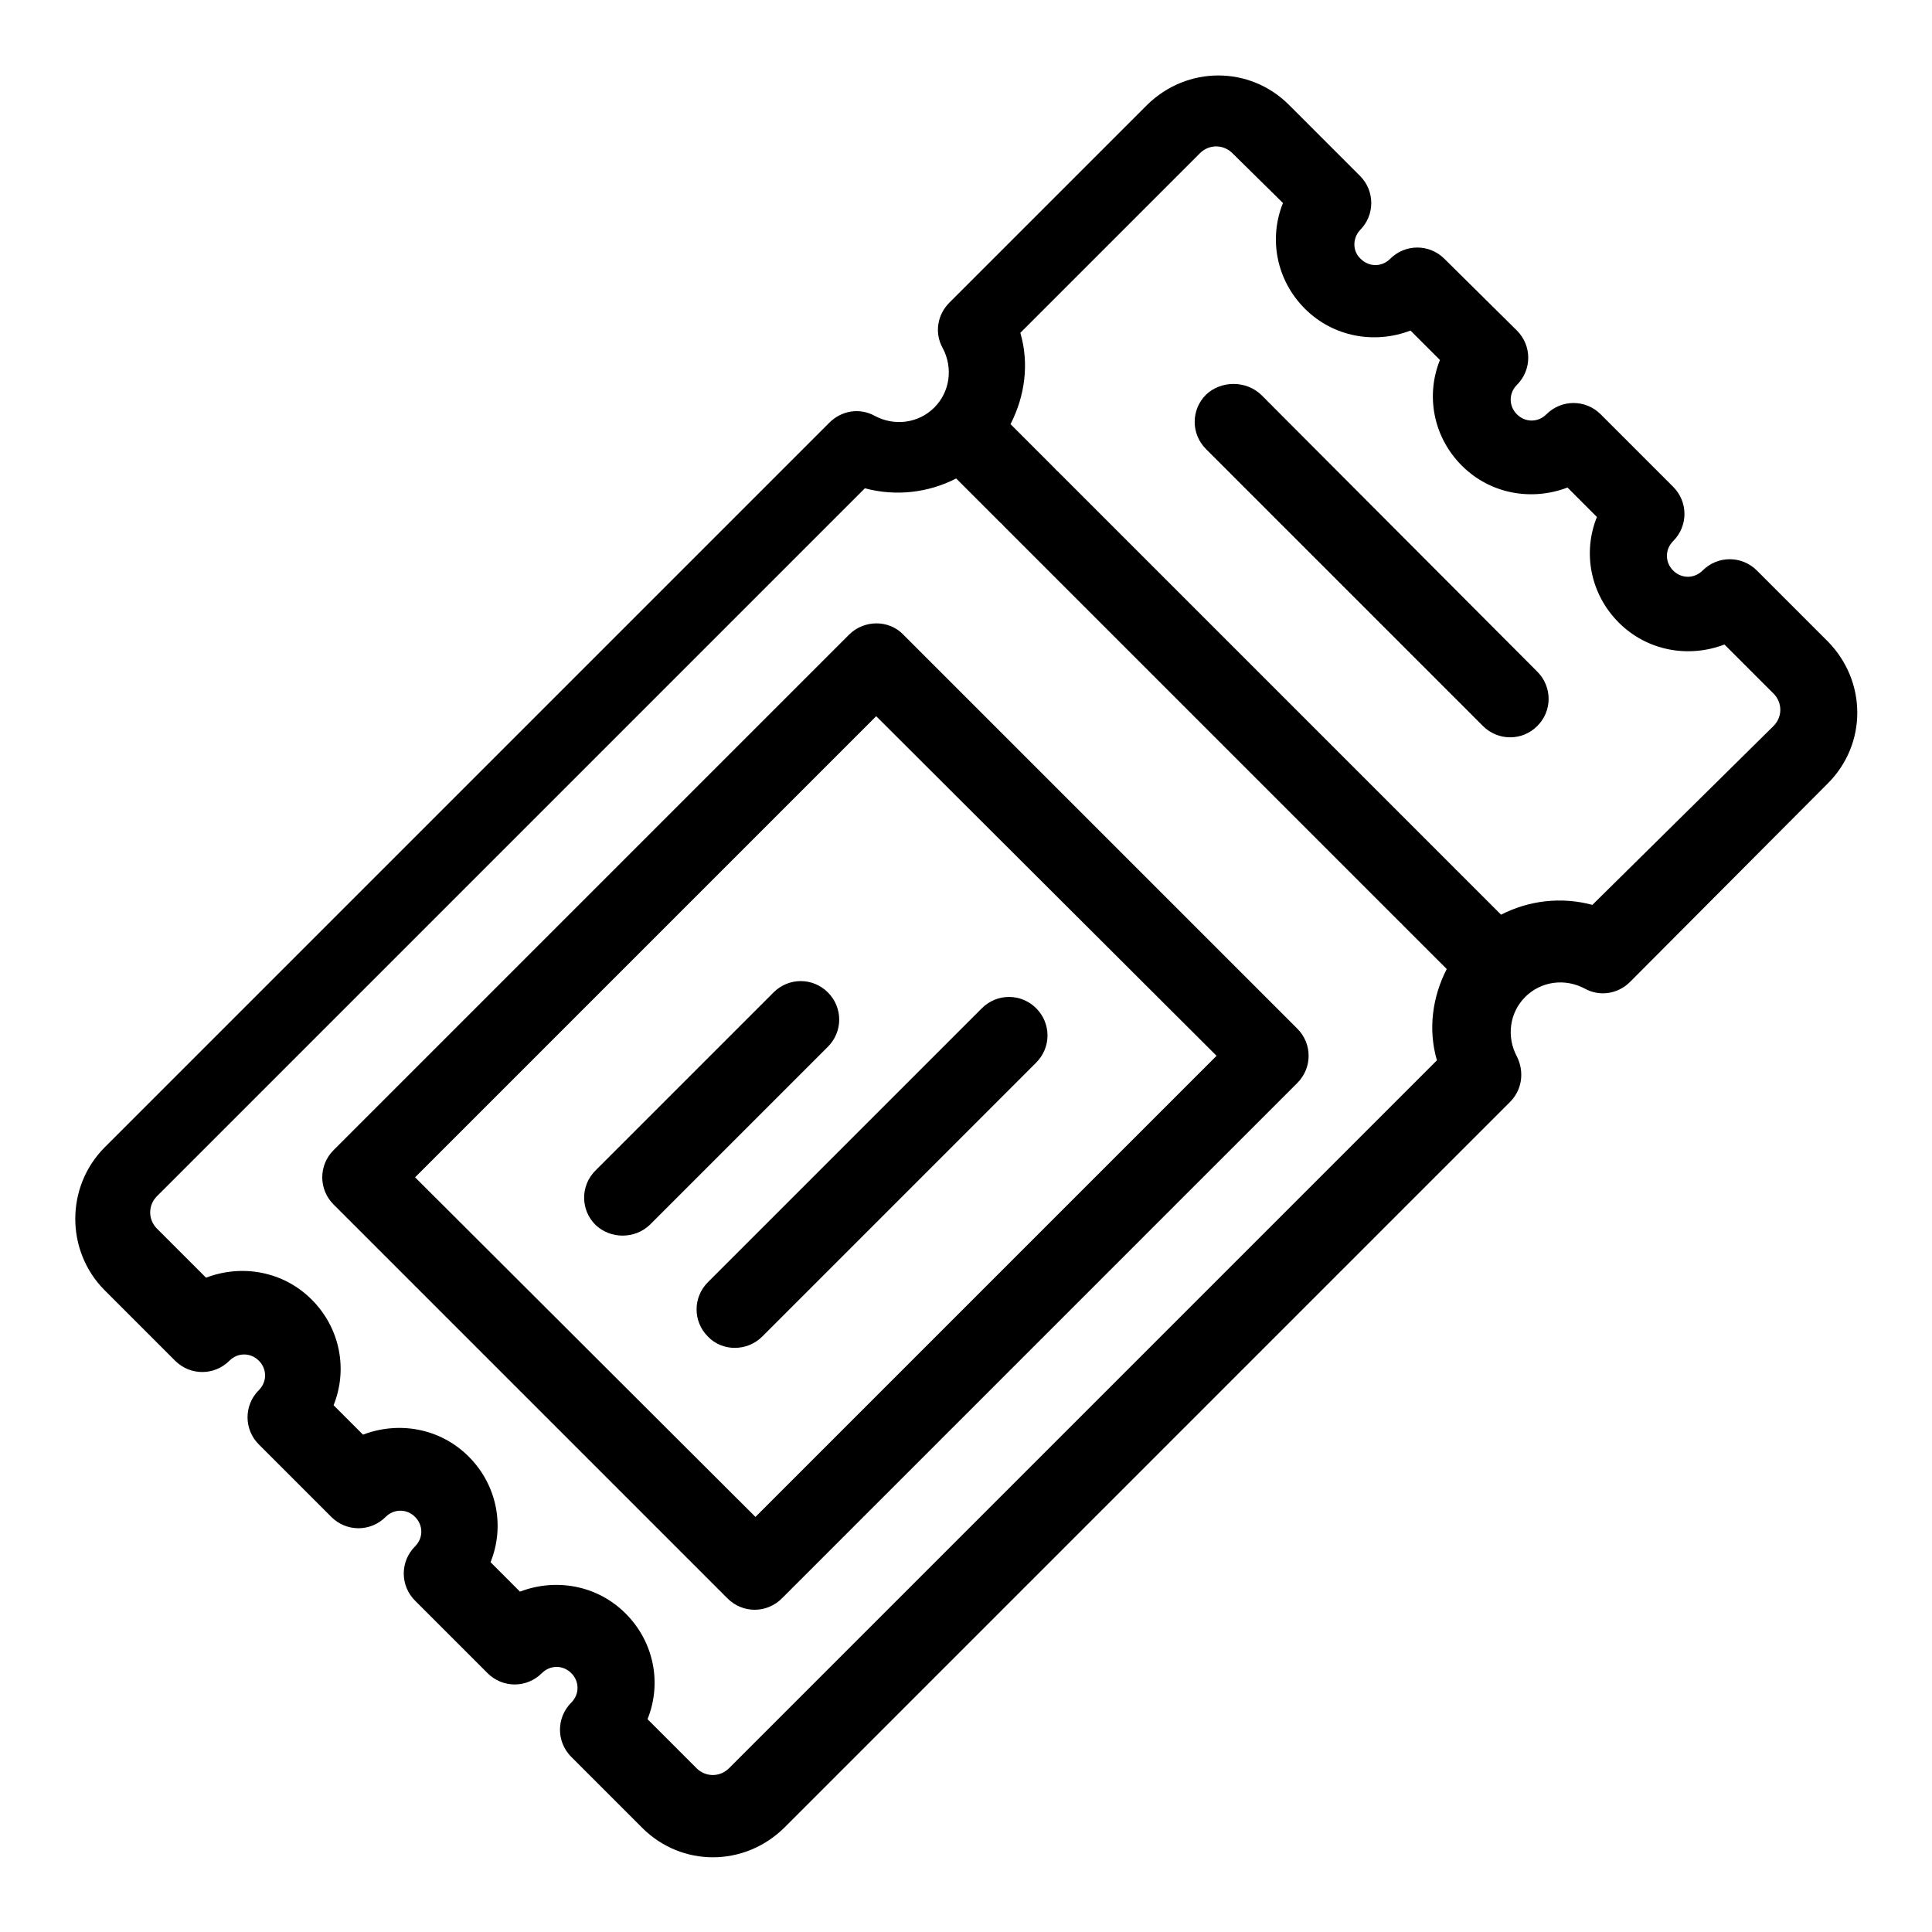 <?xml version="1.0" encoding="utf-8"?>
<!-- Svg Vector Icons : http://www.onlinewebfonts.com/icon -->
<!DOCTYPE svg PUBLIC "-//W3C//DTD SVG 1.1//EN" "http://www.w3.org/Graphics/SVG/1.1/DTD/svg11.dtd">
<svg version="1.1" xmlns="http://www.w3.org/2000/svg" xmlns:xlink="http://www.w3.org/1999/xlink" x="0px" y="0px" viewBox="0 0 256 256" enable-background="new 0 0 256 256" xml:space="preserve">
<g><g><path fill="#000000" d="M101,177.1l36.3-36.3c2-2,2-5.2,0-7.2c-2-2-5.2-2-7.2,0l-36.3,36.3c-2,2-2,5.2,0,7.2C95.7,179.1,99,179.1,101,177.1z M86.1,162.3l23.6-23.6c2-2,2-5.2,0-7.2c-2-2-5.2-2-7.2,0l-23.6,23.6c-2,2-2,5.2,0,7.2C80.9,164.2,84.1,164.2,86.1,162.3z M159.8,52.3c-2,2-2,5.2,0,7.2l36.7,36.7c2,2,5.2,2,7.2,0c2-2,2-5.2,0-7.2l-36.6-36.7C165.1,50.4,161.8,50.4,159.8,52.3z M133,62.5c-2,2-2,5.2,0,7.2l36.7,36.7c2,2,5.2,2,7.2,0c2-2,2-5.2,0-7.2l-36.7-36.7C138.2,60.5,135,60.5,133,62.5z M148.8,78.3c-2,2-2,5.2,0,7.2l36.7,36.7c2,2,5.2,2,7.2,0c2-2,2-5.2,0-7.2L156,78.3C154,76.4,150.8,76.4,148.8,78.3z M180.2,30.5c2-2,2-5.2,0-7.2l-9.4-9.4c-5.2-5.2-13.5-5.2-18.8,0l-26.2,26.2c-1.6,1.6-2,4-0.9,6c1.4,2.6,1,5.8-1.1,7.9s-5.3,2.5-7.9,1.1c-2-1.1-4.4-0.7-6,0.9l-96.1,96.1c-5.1,5.2-5.1,13.6,0,18.8l9.4,9.4c2,2,5.2,2,7.2,0c1.1-1.1,2.8-1.1,3.9,0c1.1,1.1,1.1,2.8,0,3.9c-2,2-2,5.2,0,7.2l9.6,9.6c2,2,5.2,2,7.2,0c1.1-1.1,2.8-1.1,3.9,0c1.1,1.1,1.1,2.8,0,3.9c-2,2-2,5.2,0,7.2l9.6,9.6c2,2,5.2,2,7.2,0c1.1-1.1,2.8-1.1,3.9,0c1.1,1.1,1.1,2.8,0,3.9c-2,2-2,5.2,0,7.2l9.4,9.4c5.2,5.2,13.5,5.2,18.8,0l96.2-96.2c1.6-1.6,1.9-4,0.9-6c-1.4-2.6-1-5.8,1.1-7.9c2.1-2.1,5.3-2.5,7.9-1.1c2,1.1,4.4,0.7,6-0.9l26.2-26.3c5.2-5.2,5.2-13.5,0-18.8l-9.4-9.4c-2-2-5.2-2-7.2,0c-1.1,1.1-2.8,1.1-3.9,0c-1.1-1.1-1.1-2.8,0-3.9c2-2,2-5.2,0-7.2l-9.6-9.6c-2-2-5.2-2-7.2,0c-1.1,1.1-2.8,1.1-3.9,0c-1.1-1.1-1.1-2.8,0-3.9c2-2,2-5.2,0-7.2l-9.6-9.5c-2-2-5.2-2-7.2,0c-1.1,1.1-2.8,1.1-3.9,0C179.2,33.3,179.2,31.6,180.2,30.5z M170,26.9c-1.9,4.7-0.9,10.2,2.9,14c3.8,3.8,9.3,4.7,14,2.9l3.9,3.9c-1.9,4.7-0.9,10.2,2.9,14c3.8,3.8,9.3,4.7,14,2.9l3.9,3.9c-1.9,4.7-0.9,10.2,2.9,14c3.8,3.8,9.3,4.7,14,2.9l6.5,6.5c1.2,1.2,1.2,3.1,0,4.3L211,119.9c-4.1-1.1-8.4-0.6-12.1,1.3l-5.8-5.8c-2-2-5.2-2-7.2,0c-2,2-2,5.2,0,7.2l5.8,5.8c-1.9,3.7-2.5,8-1.3,12.1l-93.8,93.8c-1.2,1.2-3.1,1.2-4.3,0l-6.5-6.5c1.9-4.7,0.9-10.2-2.9-14c-3.8-3.8-9.3-4.7-14-2.9L65,207c1.9-4.7,0.9-10.2-2.9-14c-3.8-3.8-9.3-4.7-14-2.9l-3.9-3.9c1.9-4.7,0.9-10.2-2.9-14c-3.8-3.8-9.3-4.7-14-2.9l-6.5-6.5c-1.2-1.2-1.2-3.1,0-4.3l93.8-93.8c4.1,1.1,8.4,0.6,12.1-1.3l5.8,5.8c2,2,5.2,2,7.2,0c2-2,2-5.2,0-7.2l-5.8-5.8c1.9-3.7,2.5-8,1.3-12.1l23.8-23.8c1.2-1.2,3.1-1.2,4.3,0L170,26.9z M112.5,84.1l-68.3,68.3c-2,2-2,5.2,0,7.2l52.2,52.2c2,2,5.2,2,7.2,0l68.3-68.3c2-2,2-5.2,0-7.2l-52.2-52.2C117.8,82.1,114.5,82.1,112.5,84.1z M161.2,139.9L100.1,201L55,156l61.1-61.1L161.2,139.9z"/></g></g>
</svg>